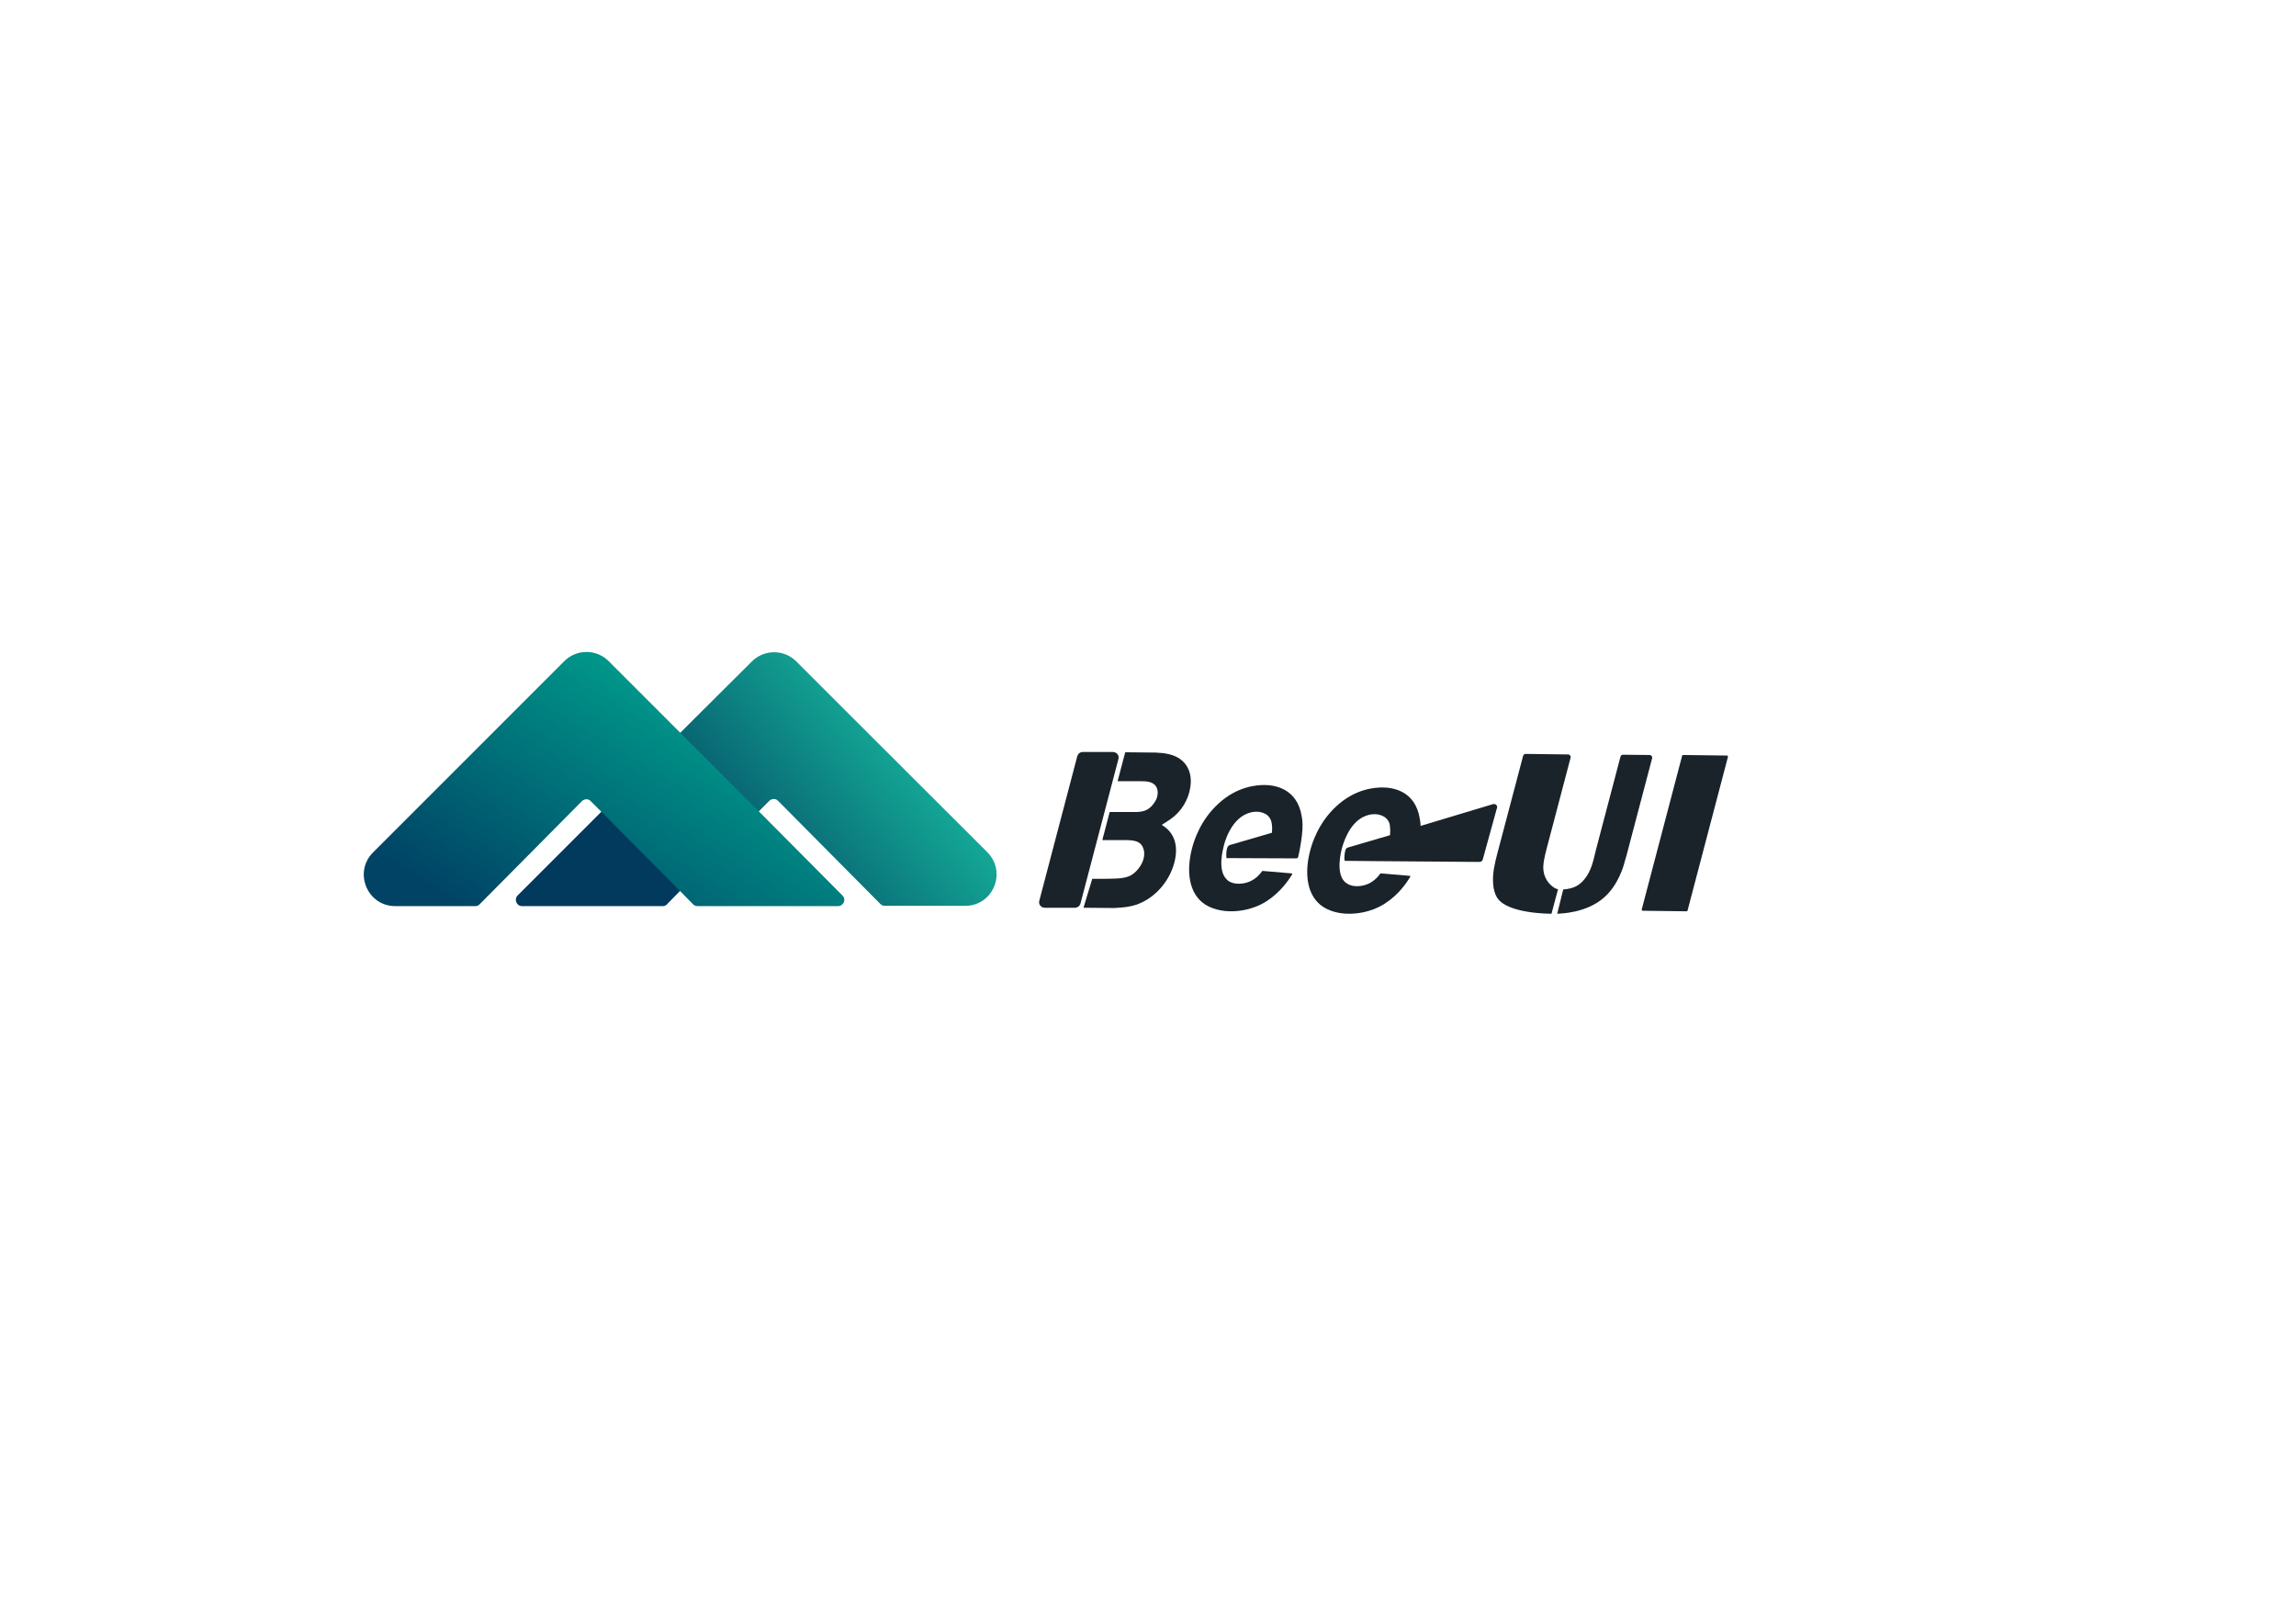 <?xml version="1.0" encoding="utf-8"?>
<!-- Generator: Adobe Illustrator 21.1.0, SVG Export Plug-In . SVG Version: 6.00 Build 0)  -->
<svg version="1.1" id="图层_1" xmlns="http://www.w3.org/2000/svg" xmlns:xlink="http://www.w3.org/1999/xlink" x="0px" y="0px"
	 viewBox="0 0 841.9 595.3" style="enable-background:new 0 0 841.9 595.3;" xml:space="preserve">
<style type="text/css">
	.st0{fill:url(#SVGID_1_);}
	.st1{fill:url(#SVGID_2_);}
	.st2{fill:#192329;}
</style>
<g>
	
		<linearGradient id="SVGID_1_" gradientUnits="userSpaceOnUse" x1="356.053" y1="482.585" x2="444.232" y2="407.222" gradientTransform="matrix(1 0 0 1 -98.231 -144.72)">
		<stop  offset="0" style="stop-color:#013A5C"/>
		<stop  offset="1" style="stop-color:#17BEA1"/>
	</linearGradient>
	<path class="st0" d="M312.5,263L292,242.5c-4.5-4.5-11.8-4.5-16.3,0L255,263.1l-5.5,5.5l-28.9,28.9l-30.8,30.8
		c-1.4,1.4-0.4,3.9,1.6,3.9H243c0.6,0,1.2-0.2,1.6-0.7l4.8-4.9l28.9-29.2l3.8-3.8c0.9-0.9,2.4-0.9,3.2,0l37.5,37.8
		c0.4,0.4,1,0.7,1.6,0.7h29.5c10.3,0,15.4-12.4,8.1-19.7L312.5,263z"/>
	
		<linearGradient id="SVGID_2_" gradientUnits="userSpaceOnUse" x1="355.101" y1="409.603" x2="302.295" y2="498.295" gradientTransform="matrix(1 0 0 1 -98.231 -144.72)">
		<stop  offset="0" style="stop-color:#009589"/>
		<stop  offset="1" style="stop-color:#004365"/>
	</linearGradient>
	<path class="st1" d="M278.3,297.5l-28.9-28.9l-5.6-5.6l-20.6-20.6c-4.5-4.5-11.8-4.5-16.3,0l-20.6,20.6l-49.5,49.5
		c-7.3,7.3-2.1,19.7,8.1,19.7h29.4c0.6,0,1.2-0.2,1.6-0.7l37.5-37.8c0.9-0.9,2.4-0.9,3.2,0l3.8,3.8l28.9,29.1l4.8,4.9
		c0.4,0.4,1,0.7,1.6,0.7h51.6c2,0,3.1-2.5,1.6-3.9L278.3,297.5z"/>
</g>
<g>
	<path class="st2" d="M397,275.7l11.1,0c1.4,0,2.4,1.3,2,2.6l-13.9,52.9c-0.2,0.9-1.1,1.6-2,1.6l-11.1,0c-1.4,0-2.4-1.3-2-2.6
		l13.9-52.9C395.3,276.3,396.1,275.7,397,275.7z"/>
	<path class="st2" d="M400.5,322.2l3.9,0c5-0.1,7.9,0,10.3-1.3c2.1-1.2,4-3.7,4.6-6c0.5-1.9,0.2-3.2,0-3.6c-0.8-2.9-3.3-3.2-6-3.3
		l-9.1,0l2.7-10.3l7.4,0c3.9,0.1,5.9-0.1,7.8-2c0.5-0.5,1.7-1.8,2.2-3.5c0.3-1.3,0.3-2.3-0.1-3.3c-1-2.4-3.7-2.5-6.2-2.5l-8.2,0
		l2.8-10.6l10.2,0.1c0.7,0,1.5,0,2.2,0.1c1.7,0.1,8.4,0.4,10.8,6.1c0.6,1.4,1.4,4,0.3,8.3c-0.6,2.2-2.2,6.9-7.6,10.4l-2.5,1.6
		c1.2,0.8,1.8,1.3,2.3,1.8c1.6,1.6,4.1,5.2,2.3,12.1c-1.9,7.1-7.4,13.3-14.3,15.5c-2.1,0.6-3.7,0.9-7.8,1.1l-11.2-0.1L400.5,322.2z"
		/>
	<path class="st2" d="M449.7,314.4c-0.1-0.8-0.1-2.7,0.4-3.8c0.2-0.4,0.5-0.7,0.9-0.8l15.4-4.5c0.1-1.4,0.1-2.2,0-2.8
		c-0.1-1.1-0.4-2.8-2.2-4c-1.4-0.8-2.7-0.9-3.4-0.9c-0.6,0-1.7,0-3.3,0.6c-6.4,2.4-8.6,11.1-8.8,12.1c-0.2,0.9-2.4,8.7,1.1,12.1
		c0.6,0.7,2,1.6,4.5,1.6c0.8,0,3.8-0.1,6.5-2.4c1-0.9,1.6-1.7,2-2.2c0.1-0.1,0.1-0.1,0.2-0.1l10.6,0.9c0.2,0,0.3,0.2,0.2,0.4
		c-1.3,2.1-4.2,6.4-9.2,9.7c-5.7,3.7-11.5,3.8-13.3,3.8c-1.5,0-5.8-0.2-9.4-2.5c-6-3.9-7-12.2-4.8-20.6c0.7-2.7,3-10.2,9.5-16.2
		c7-6.6,14.4-7,17-7c3.4,0,12,1,13.7,11.4c0.3,1.5,0.5,3.5,0.1,7c-0.4,3.4-1,6.4-1.4,8c-0.1,0.3-0.3,0.5-0.7,0.5l-25-0.1
		C449.9,314.8,449.8,314.6,449.7,314.4z"/>
	<path class="st2" d="M575,276.6c0.6,0,1.1,0.6,0.9,1.2l-8.9,33.8c-0.6,2.4-1.4,5.6-1,7.8c0.6,4.3,4.2,6.6,5.3,6.6l-2.4,9
		c-1.1,0-16-0.1-19.8-5.7c-1-1.5-1.5-3.4-1.6-5.4c-0.3-3.6,0.6-7.4,1.6-11.2l9.4-35.6c0.1-0.4,0.5-0.7,0.9-0.7L575,276.6z
		 M573.2,326.1c4-0.3,5.8-1.6,7.3-3.2c3.3-3.6,3.8-8,4.8-11.7l8.9-33.8c0.1-0.4,0.5-0.7,0.9-0.7l9.8,0.1c0.6,0,1.1,0.6,0.9,1.2
		l-8.8,33.4c-0.4,1.5-0.7,2.8-1.2,4.3c-0.4,1.7-2.4,8.9-7.8,13.5c-6.5,5.6-15.7,5.7-17,5.8L573.2,326.1z"/>
	<path class="st2" d="M617.2,276.8l16,0.2c0.3,0,0.4,0.2,0.4,0.5l-14.8,56.3c0,0.2-0.2,0.3-0.4,0.3l-16-0.2c-0.3,0-0.4-0.2-0.4-0.5
		l14.8-56.3C616.8,276.9,617,276.8,617.2,276.8z"/>
	<path class="st2" d="M547.5,294.8l-26.6,8c0-1.1-0.2-2-0.3-2.7c-1.7-10.4-10.2-11.4-13.7-11.4c-2.6,0-10,0.4-17,7
		c-6.5,6-8.8,13.5-9.5,16.2c-2.2,8.4-1.2,16.7,4.8,20.6c3.6,2.3,7.8,2.5,9.4,2.5c1.8,0,7.6-0.1,13.3-3.8c5-3.2,7.9-7.6,9.2-9.7
		c0.1-0.2,0-0.4-0.2-0.4l-10.6-0.9c-0.1,0-0.2,0-0.2,0.1c-0.4,0.5-0.9,1.3-2,2.2c-2.6,2.3-5.7,2.4-6.5,2.4c-2.5,0-3.8-1-4.5-1.6
		c-3.4-3.3-1.3-11.2-1.1-12.1c0.3-1,2.4-9.7,8.8-12.1c1.6-0.6,2.7-0.6,3.3-0.6c0.7,0,2,0.1,3.4,0.9c1.9,1.2,2.2,2.9,2.2,4
		c0.1,0.6,0.1,1.4,0,2.8l-15.4,4.5c-0.4,0.1-0.7,0.4-0.9,0.8c-0.4,1.1-0.5,3-0.4,3.8c0,0.2,0.2,0.3,0.4,0.3l9.6,0.1c0,0,0,0,0,0
		l39.5,0.3c0.6,0,1.1-0.4,1.2-0.9l5.1-18.5C549.4,295.4,548.4,294.6,547.5,294.8z"/>
</g>
</svg>
